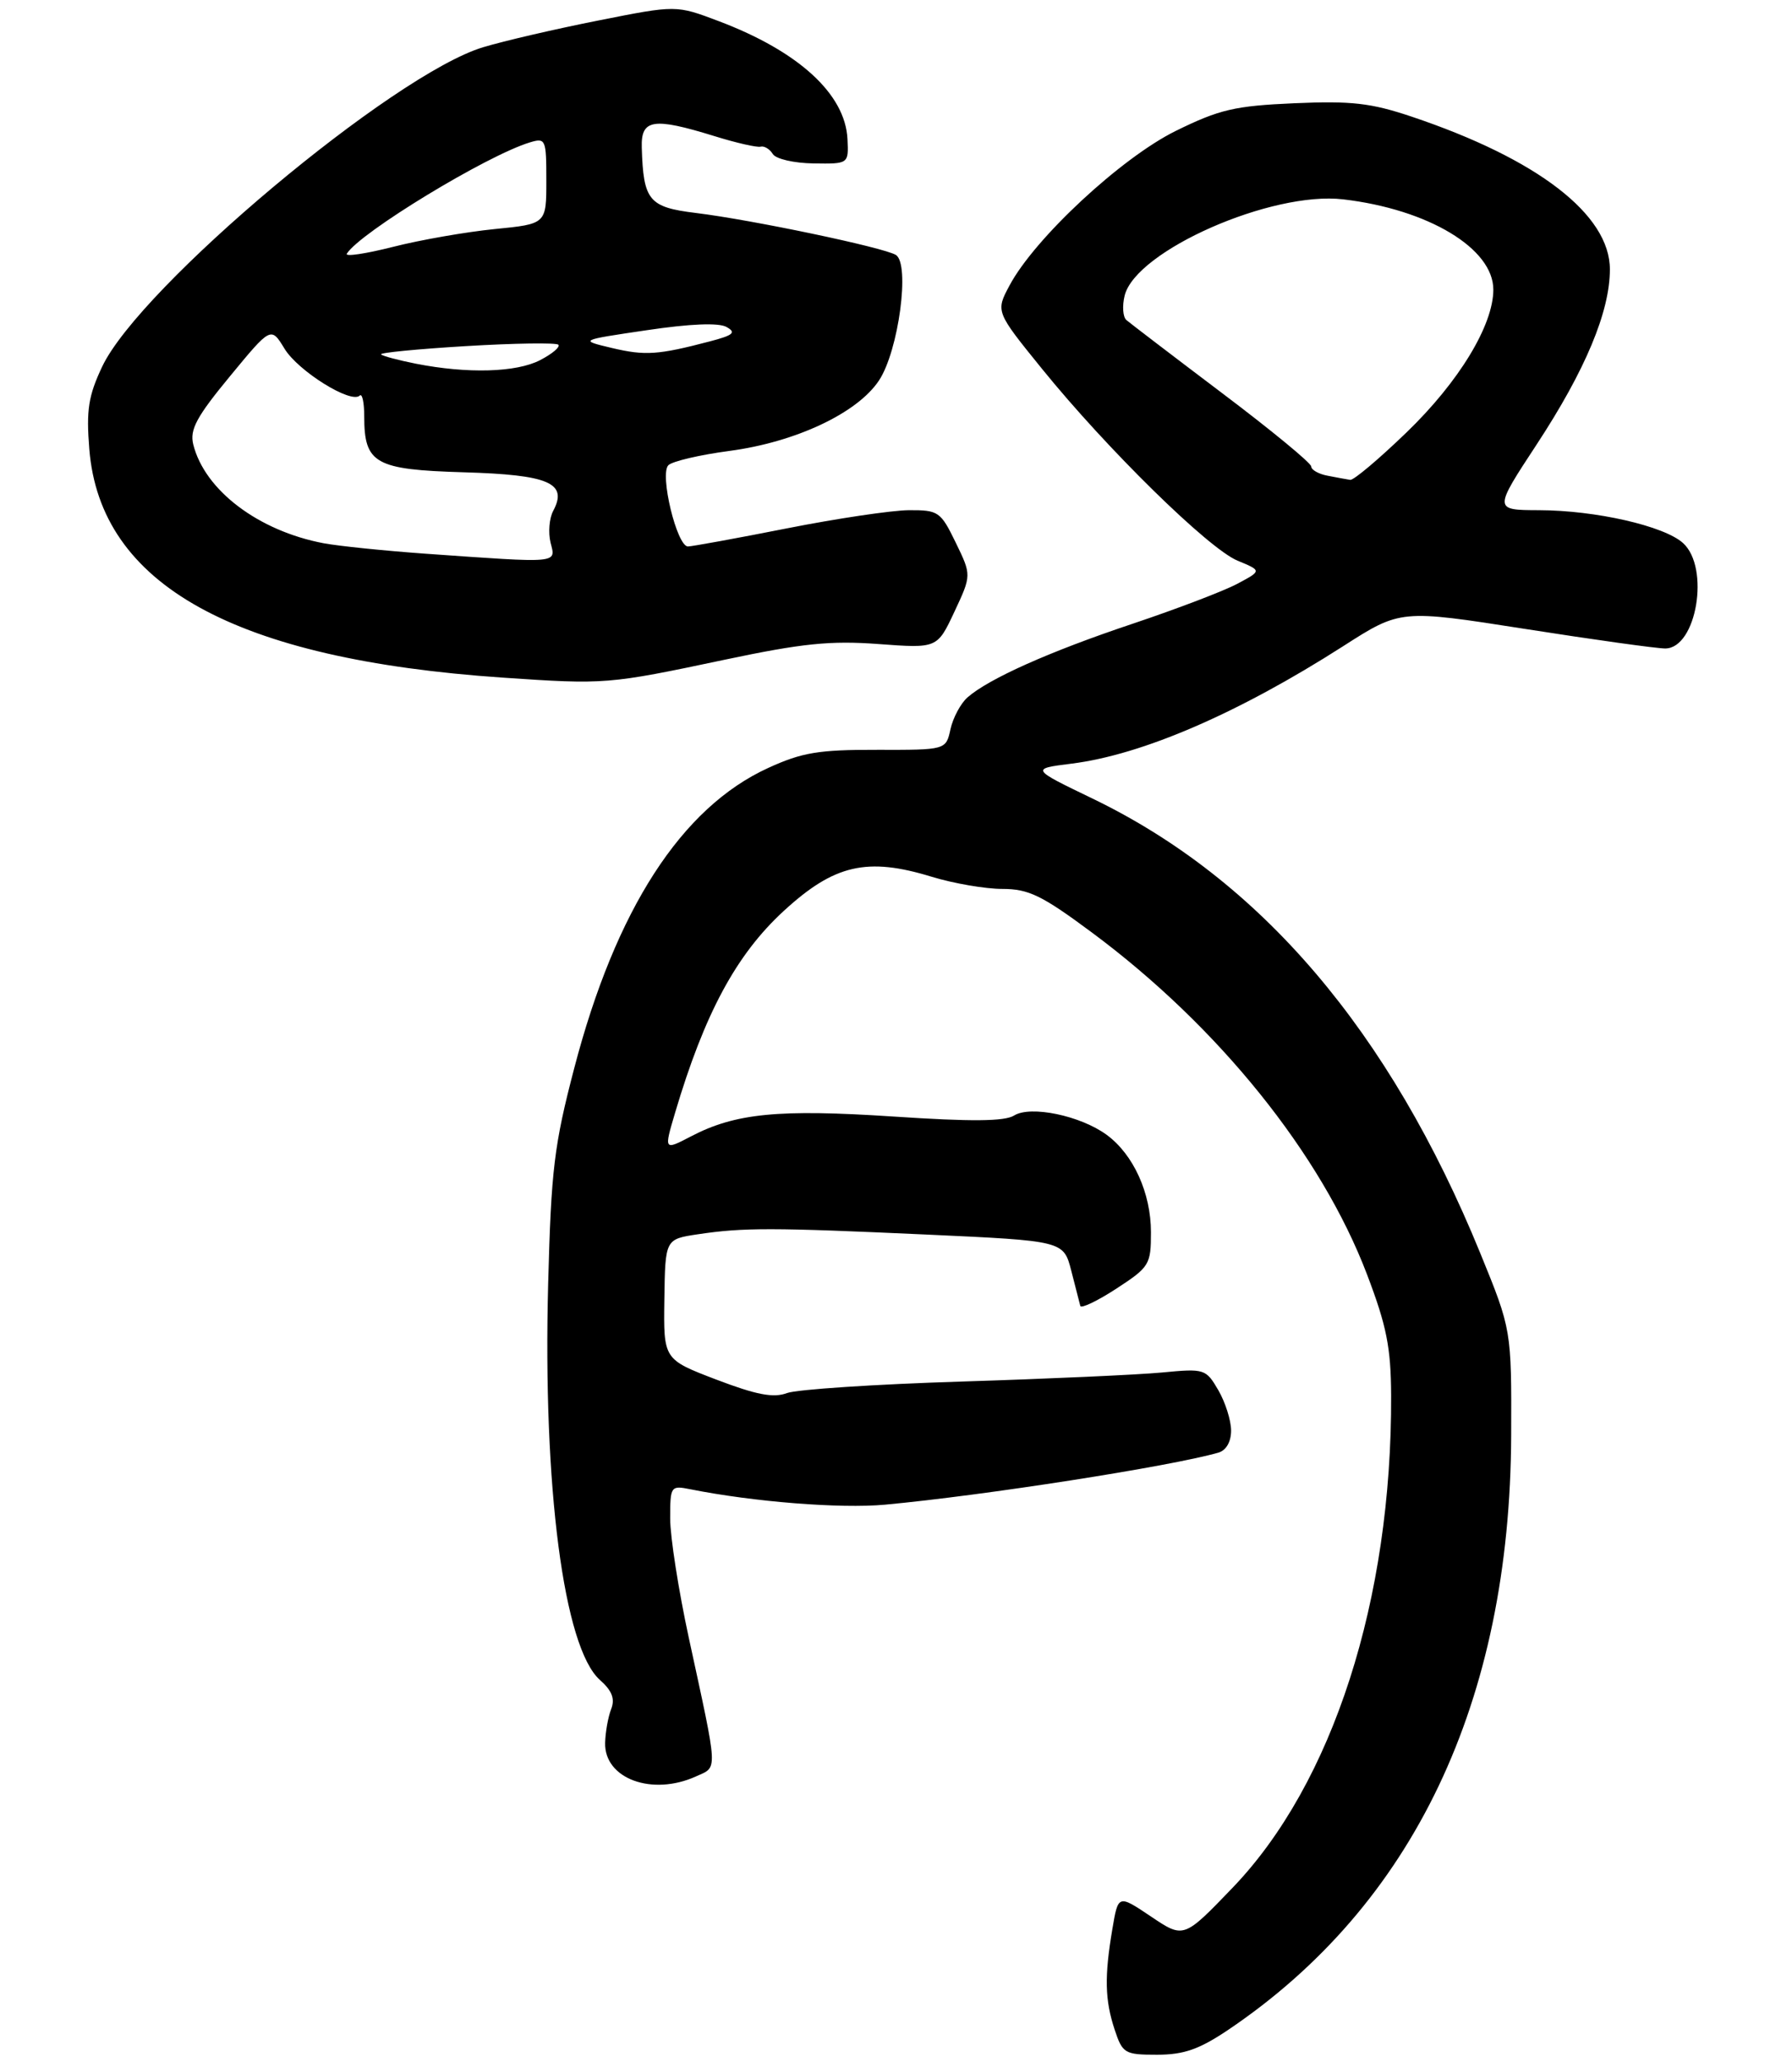 <?xml version="1.0" encoding="UTF-8" standalone="no"?>
<!DOCTYPE svg PUBLIC "-//W3C//DTD SVG 1.1//EN" "http://www.w3.org/Graphics/SVG/1.1/DTD/svg11.dtd" >
<svg xmlns="http://www.w3.org/2000/svg" xmlns:xlink="http://www.w3.org/1999/xlink" version="1.1" viewBox="0 0 246 283">
 <g >
 <path fill="currentColor"
d=" M 168.57 278.61 C 194.03 261.46 207.31 233.58 207.45 197.00 C 207.50 182.50 207.50 182.50 203.21 172.00 C 190.75 141.49 173.05 120.74 150.00 109.61 C 141.50 105.51 141.50 105.51 147.07 104.81 C 156.80 103.60 170.00 97.89 184.38 88.69 C 192.26 83.64 192.26 83.64 209.38 86.32 C 218.80 87.80 227.44 89.00 228.59 89.00 C 232.90 89.00 234.77 77.91 231.04 74.53 C 228.44 72.18 219.03 70.04 211.27 70.02 C 205.04 70.00 205.04 70.00 210.95 61.00 C 217.63 50.82 221.00 42.77 221.00 36.97 C 221.00 29.45 211.07 21.81 193.79 16.01 C 188.20 14.13 185.51 13.83 177.69 14.17 C 169.50 14.53 167.42 15.01 161.40 17.97 C 153.92 21.66 142.05 32.69 138.59 39.17 C 136.67 42.76 136.67 42.76 143.05 50.63 C 151.95 61.61 165.91 75.31 169.89 76.95 C 173.22 78.33 173.22 78.33 169.86 80.12 C 168.01 81.11 161.55 83.57 155.50 85.60 C 144.10 89.41 135.73 93.15 132.81 95.72 C 131.88 96.54 130.83 98.50 130.48 100.07 C 129.86 102.93 129.86 102.93 120.40 102.91 C 112.38 102.89 110.10 103.27 105.45 105.40 C 93.55 110.84 84.52 124.81 78.83 146.60 C 76.07 157.15 75.66 160.51 75.25 176.18 C 74.51 204.07 77.39 226.15 82.35 230.56 C 84.02 232.04 84.45 233.15 83.90 234.56 C 83.48 235.63 83.11 237.71 83.07 239.19 C 82.94 244.12 89.52 246.54 95.55 243.80 C 98.57 242.42 98.63 243.58 94.55 224.75 C 93.15 218.28 92.00 210.93 92.00 208.42 C 92.00 203.96 92.07 203.86 94.75 204.39 C 103.46 206.13 115.35 207.07 121.48 206.51 C 135.15 205.24 160.64 201.26 167.25 199.37 C 168.32 199.06 169.00 197.89 169.00 196.34 C 169.00 194.95 168.21 192.46 167.25 190.80 C 165.54 187.87 165.36 187.81 159.50 188.37 C 156.20 188.68 143.82 189.24 132.00 189.61 C 120.17 189.98 109.39 190.69 108.04 191.19 C 106.18 191.89 103.84 191.44 98.33 189.34 C 91.08 186.57 91.08 186.57 91.20 178.32 C 91.32 170.07 91.32 170.07 95.79 169.40 C 102.07 168.46 105.98 168.47 127.25 169.44 C 146.00 170.30 146.00 170.30 147.06 174.40 C 147.63 176.65 148.20 178.83 148.30 179.23 C 148.41 179.62 150.64 178.56 153.25 176.86 C 157.79 173.90 158.00 173.56 158.00 169.13 C 158.00 163.74 155.59 158.44 151.92 155.75 C 148.32 153.11 141.47 151.69 139.21 153.10 C 137.92 153.91 133.32 153.95 122.67 153.24 C 106.88 152.20 100.95 152.78 94.86 155.96 C 91.14 157.90 91.14 157.90 92.68 152.70 C 96.72 139.10 101.05 131.05 107.55 125.06 C 114.51 118.65 119.02 117.60 127.93 120.34 C 130.92 121.25 135.27 122.00 137.59 122.00 C 141.20 122.00 143.02 122.88 149.85 127.95 C 167.27 140.87 181.37 158.38 187.66 174.91 C 190.35 181.97 190.94 184.93 190.97 191.53 C 191.08 219.56 182.96 244.77 169.20 259.09 C 162.50 266.06 162.50 266.06 158.00 263.03 C 153.50 260.01 153.50 260.01 152.70 264.76 C 151.60 271.27 151.67 274.48 153.01 278.54 C 154.10 281.83 154.38 282.00 158.84 282.00 C 162.51 282.00 164.62 281.26 168.57 278.61 Z  M 99.50 90.54 C 110.11 88.30 113.99 87.90 120.58 88.39 C 128.66 88.99 128.66 88.99 131.02 83.96 C 133.37 78.94 133.37 78.94 131.20 74.47 C 129.13 70.21 128.83 70.00 124.76 70.02 C 122.42 70.04 114.88 71.16 108.00 72.52 C 101.12 73.88 95.02 74.99 94.44 75.00 C 92.92 75.00 90.52 65.08 91.75 63.85 C 92.29 63.31 96.05 62.43 100.11 61.89 C 109.24 60.68 117.71 56.69 120.67 52.21 C 123.36 48.15 124.96 36.21 122.98 34.99 C 121.34 33.97 103.28 30.18 95.54 29.23 C 89.06 28.44 88.32 27.54 88.10 20.25 C 87.98 16.35 89.66 16.08 98.07 18.68 C 101.06 19.61 103.91 20.26 104.41 20.13 C 104.91 20.00 105.66 20.45 106.08 21.13 C 106.50 21.82 108.99 22.39 111.67 22.43 C 116.50 22.50 116.50 22.50 116.34 19.10 C 116.04 12.91 109.64 7.05 98.66 2.90 C 92.82 0.69 92.82 0.69 82.16 2.81 C 76.30 3.97 69.17 5.62 66.33 6.48 C 54.01 10.18 19.20 39.36 14.02 50.33 C 12.13 54.34 11.83 56.28 12.26 61.64 C 13.76 80.29 32.20 90.49 69.00 93.00 C 83.12 93.96 83.46 93.93 99.50 90.54 Z  M 182.25 65.29 C 181.01 65.06 180.00 64.48 180.00 64.02 C 180.00 63.56 174.49 59.02 167.75 53.94 C 161.01 48.85 155.11 44.34 154.62 43.92 C 154.14 43.49 154.04 41.98 154.39 40.56 C 155.94 34.40 174.56 26.20 184.39 27.36 C 196.07 28.73 205.00 34.10 205.00 39.75 C 205.00 44.63 200.28 52.41 193.08 59.35 C 189.29 63.01 185.81 65.94 185.35 65.86 C 184.88 65.79 183.49 65.53 182.25 65.29 Z  M 58.37 75.99 C 52.80 75.59 46.53 74.95 44.44 74.56 C 35.48 72.87 28.10 67.29 26.53 61.00 C 26.03 58.97 26.97 57.21 31.56 51.65 C 37.20 44.81 37.20 44.81 39.06 47.86 C 40.93 50.93 48.20 55.46 49.38 54.29 C 49.72 53.95 50.00 55.23 50.00 57.14 C 50.00 63.63 51.48 64.46 63.67 64.82 C 75.37 65.16 77.98 66.29 75.94 70.12 C 75.40 71.13 75.24 73.09 75.58 74.48 C 76.31 77.36 76.97 77.30 58.37 75.99 Z  M 57.11 49.92 C 54.70 49.44 52.54 48.87 52.31 48.64 C 52.08 48.41 57.34 47.90 64.00 47.50 C 70.66 47.10 76.35 47.02 76.65 47.31 C 76.94 47.61 75.82 48.56 74.14 49.43 C 70.88 51.12 64.19 51.31 57.11 49.92 Z  M 84.00 47.76 C 79.50 46.69 79.50 46.69 88.78 45.32 C 94.75 44.43 98.67 44.27 99.74 44.88 C 101.10 45.64 100.67 46.01 97.46 46.85 C 90.34 48.72 88.56 48.84 84.00 47.76 Z  M 47.61 34.82 C 49.40 31.93 66.83 21.33 72.75 19.54 C 74.91 18.89 75.00 19.11 75.00 24.80 C 75.00 30.74 75.00 30.74 67.90 31.44 C 64.00 31.83 57.72 32.92 53.96 33.88 C 50.20 34.83 47.34 35.26 47.61 34.82 Z "/>
</g>
</svg>
